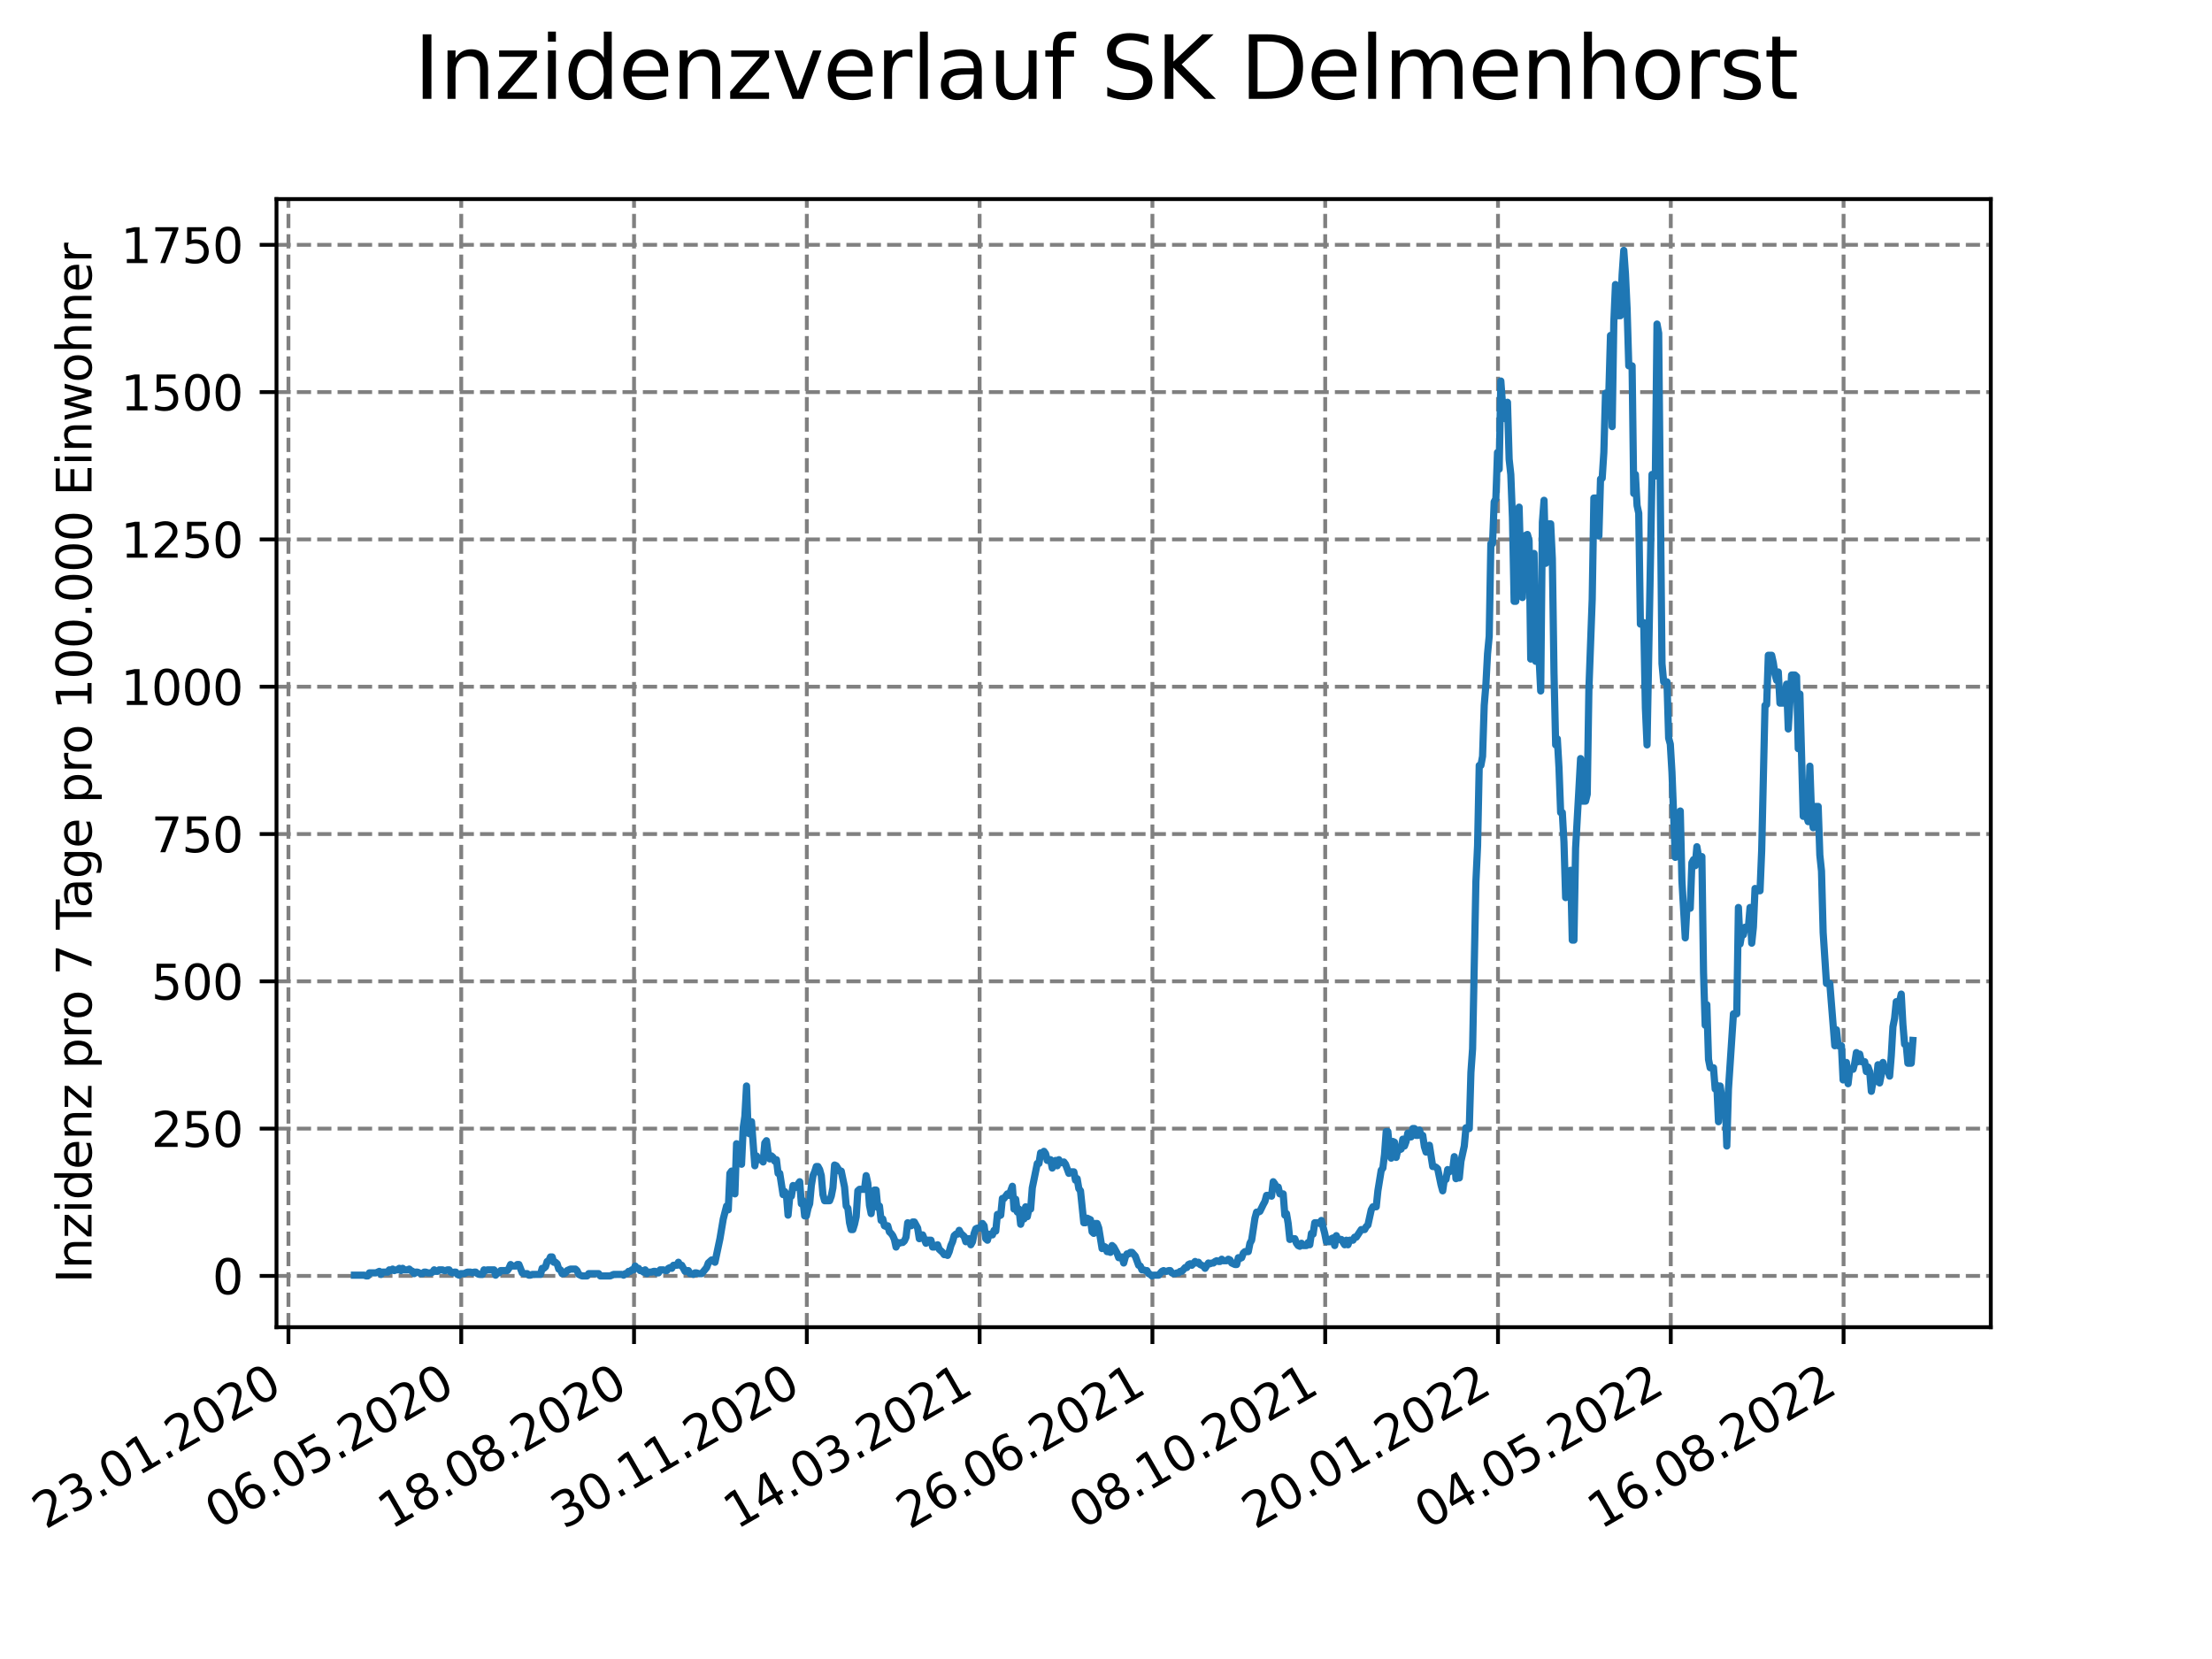 <?xml version="1.0" encoding="utf-8" standalone="no"?>
<!DOCTYPE svg PUBLIC "-//W3C//DTD SVG 1.1//EN"
  "http://www.w3.org/Graphics/SVG/1.1/DTD/svg11.dtd">
<svg xmlns:xlink="http://www.w3.org/1999/xlink" width="460.8pt" height="345.6pt" viewBox="0 0 460.8 345.6" xmlns="http://www.w3.org/2000/svg" version="1.1">
 <defs>
  <style type="text/css">*{stroke-linejoin: round; stroke-linecap: butt}</style>
 </defs>
 <g id="figure_1">
  <g id="patch_1">
   <path d="M 0 345.6 
L 460.8 345.6 
L 460.8 0 
L 0 0 
z
" style="fill: #ffffff"/>
  </g>
  <g id="axes_1">
   <g id="patch_2">
    <path d="M 57.6 276.48 
L 414.72 276.48 
L 414.72 41.472 
L 57.6 41.472 
z
" style="fill: #ffffff"/>
   </g>
   <g id="matplotlib.axis_1">
    <g id="xtick_1">
     <g id="line2d_1">
      <path d="M 60.089 276.48 
L 60.089 41.472 
" clip-path="url(#p518fbf84a5)" style="fill: none; stroke-dasharray: 2.96,1.28; stroke-dashoffset: 0; stroke: #808080; stroke-width: 0.8"/>
     </g>
     <g id="line2d_2">
      <defs>
       <path id="mf47ba9bad1" d="M 0 0 
L 0 3.5 
" style="stroke: #000000; stroke-width: 0.8"/>
      </defs>
      <g>
       <use xlink:href="#mf47ba9bad1" x="60.089" y="276.48" style="stroke: #000000; stroke-width: 0.8"/>
      </g>
     </g>
     <g id="text_1">
      <!-- 23.01.2020 -->
      <g transform="translate(9.464 318.689) rotate(-30) scale(0.1 -0.1)">
       <defs>
        <path id="DejaVuSans-32" d="M 1228 531 
L 3431 531 
L 3431 0 
L 469 0 
L 469 531 
Q 828 903 1448 1529 
Q 2069 2156 2228 2338 
Q 2531 2678 2651 2914 
Q 2772 3150 2772 3378 
Q 2772 3750 2511 3984 
Q 2250 4219 1831 4219 
Q 1534 4219 1204 4116 
Q 875 4013 500 3803 
L 500 4441 
Q 881 4594 1212 4672 
Q 1544 4750 1819 4750 
Q 2544 4750 2975 4387 
Q 3406 4025 3406 3419 
Q 3406 3131 3298 2873 
Q 3191 2616 2906 2266 
Q 2828 2175 2409 1742 
Q 1991 1309 1228 531 
z
" transform="scale(0.016)"/>
        <path id="DejaVuSans-33" d="M 2597 2516 
Q 3050 2419 3304 2112 
Q 3559 1806 3559 1356 
Q 3559 666 3084 287 
Q 2609 -91 1734 -91 
Q 1441 -91 1130 -33 
Q 819 25 488 141 
L 488 750 
Q 750 597 1062 519 
Q 1375 441 1716 441 
Q 2309 441 2620 675 
Q 2931 909 2931 1356 
Q 2931 1769 2642 2001 
Q 2353 2234 1838 2234 
L 1294 2234 
L 1294 2753 
L 1863 2753 
Q 2328 2753 2575 2939 
Q 2822 3125 2822 3475 
Q 2822 3834 2567 4026 
Q 2313 4219 1838 4219 
Q 1578 4219 1281 4162 
Q 984 4106 628 3988 
L 628 4550 
Q 988 4650 1302 4700 
Q 1616 4750 1894 4750 
Q 2613 4750 3031 4423 
Q 3450 4097 3450 3541 
Q 3450 3153 3228 2886 
Q 3006 2619 2597 2516 
z
" transform="scale(0.016)"/>
        <path id="DejaVuSans-2e" d="M 684 794 
L 1344 794 
L 1344 0 
L 684 0 
L 684 794 
z
" transform="scale(0.016)"/>
        <path id="DejaVuSans-30" d="M 2034 4250 
Q 1547 4250 1301 3770 
Q 1056 3291 1056 2328 
Q 1056 1369 1301 889 
Q 1547 409 2034 409 
Q 2525 409 2770 889 
Q 3016 1369 3016 2328 
Q 3016 3291 2770 3770 
Q 2525 4250 2034 4250 
z
M 2034 4750 
Q 2819 4750 3233 4129 
Q 3647 3509 3647 2328 
Q 3647 1150 3233 529 
Q 2819 -91 2034 -91 
Q 1250 -91 836 529 
Q 422 1150 422 2328 
Q 422 3509 836 4129 
Q 1250 4750 2034 4750 
z
" transform="scale(0.016)"/>
        <path id="DejaVuSans-31" d="M 794 531 
L 1825 531 
L 1825 4091 
L 703 3866 
L 703 4441 
L 1819 4666 
L 2450 4666 
L 2450 531 
L 3481 531 
L 3481 0 
L 794 0 
L 794 531 
z
" transform="scale(0.016)"/>
       </defs>
       <use xlink:href="#DejaVuSans-32"/>
       <use xlink:href="#DejaVuSans-33" x="63.623"/>
       <use xlink:href="#DejaVuSans-2e" x="127.246"/>
       <use xlink:href="#DejaVuSans-30" x="159.033"/>
       <use xlink:href="#DejaVuSans-31" x="222.656"/>
       <use xlink:href="#DejaVuSans-2e" x="286.279"/>
       <use xlink:href="#DejaVuSans-32" x="318.066"/>
       <use xlink:href="#DejaVuSans-30" x="381.689"/>
       <use xlink:href="#DejaVuSans-32" x="445.312"/>
       <use xlink:href="#DejaVuSans-30" x="508.936"/>
      </g>
     </g>
    </g>
    <g id="xtick_2">
     <g id="line2d_3">
      <path d="M 96.085 276.48 
L 96.085 41.472 
" clip-path="url(#p518fbf84a5)" style="fill: none; stroke-dasharray: 2.96,1.28; stroke-dashoffset: 0; stroke: #808080; stroke-width: 0.8"/>
     </g>
     <g id="line2d_4">
      <g>
       <use xlink:href="#mf47ba9bad1" x="96.085" y="276.48" style="stroke: #000000; stroke-width: 0.8"/>
      </g>
     </g>
     <g id="text_2">
      <!-- 06.05.2020 -->
      <g transform="translate(45.46 318.689) rotate(-30) scale(0.1 -0.1)">
       <defs>
        <path id="DejaVuSans-36" d="M 2113 2584 
Q 1688 2584 1439 2293 
Q 1191 2003 1191 1497 
Q 1191 994 1439 701 
Q 1688 409 2113 409 
Q 2538 409 2786 701 
Q 3034 994 3034 1497 
Q 3034 2003 2786 2293 
Q 2538 2584 2113 2584 
z
M 3366 4563 
L 3366 3988 
Q 3128 4100 2886 4159 
Q 2644 4219 2406 4219 
Q 1781 4219 1451 3797 
Q 1122 3375 1075 2522 
Q 1259 2794 1537 2939 
Q 1816 3084 2150 3084 
Q 2853 3084 3261 2657 
Q 3669 2231 3669 1497 
Q 3669 778 3244 343 
Q 2819 -91 2113 -91 
Q 1303 -91 875 529 
Q 447 1150 447 2328 
Q 447 3434 972 4092 
Q 1497 4750 2381 4750 
Q 2619 4750 2861 4703 
Q 3103 4656 3366 4563 
z
" transform="scale(0.016)"/>
        <path id="DejaVuSans-35" d="M 691 4666 
L 3169 4666 
L 3169 4134 
L 1269 4134 
L 1269 2991 
Q 1406 3038 1543 3061 
Q 1681 3084 1819 3084 
Q 2600 3084 3056 2656 
Q 3513 2228 3513 1497 
Q 3513 744 3044 326 
Q 2575 -91 1722 -91 
Q 1428 -91 1123 -41 
Q 819 9 494 109 
L 494 744 
Q 775 591 1075 516 
Q 1375 441 1709 441 
Q 2250 441 2565 725 
Q 2881 1009 2881 1497 
Q 2881 1984 2565 2268 
Q 2250 2553 1709 2553 
Q 1456 2553 1204 2497 
Q 953 2441 691 2322 
L 691 4666 
z
" transform="scale(0.016)"/>
       </defs>
       <use xlink:href="#DejaVuSans-30"/>
       <use xlink:href="#DejaVuSans-36" x="63.623"/>
       <use xlink:href="#DejaVuSans-2e" x="127.246"/>
       <use xlink:href="#DejaVuSans-30" x="159.033"/>
       <use xlink:href="#DejaVuSans-35" x="222.656"/>
       <use xlink:href="#DejaVuSans-2e" x="286.279"/>
       <use xlink:href="#DejaVuSans-32" x="318.066"/>
       <use xlink:href="#DejaVuSans-30" x="381.689"/>
       <use xlink:href="#DejaVuSans-32" x="445.312"/>
       <use xlink:href="#DejaVuSans-30" x="508.936"/>
      </g>
     </g>
    </g>
    <g id="xtick_3">
     <g id="line2d_5">
      <path d="M 132.081 276.48 
L 132.081 41.472 
" clip-path="url(#p518fbf84a5)" style="fill: none; stroke-dasharray: 2.96,1.28; stroke-dashoffset: 0; stroke: #808080; stroke-width: 0.8"/>
     </g>
     <g id="line2d_6">
      <g>
       <use xlink:href="#mf47ba9bad1" x="132.081" y="276.48" style="stroke: #000000; stroke-width: 0.8"/>
      </g>
     </g>
     <g id="text_3">
      <!-- 18.08.2020 -->
      <g transform="translate(81.456 318.689) rotate(-30) scale(0.1 -0.1)">
       <defs>
        <path id="DejaVuSans-38" d="M 2034 2216 
Q 1584 2216 1326 1975 
Q 1069 1734 1069 1313 
Q 1069 891 1326 650 
Q 1584 409 2034 409 
Q 2484 409 2743 651 
Q 3003 894 3003 1313 
Q 3003 1734 2745 1975 
Q 2488 2216 2034 2216 
z
M 1403 2484 
Q 997 2584 770 2862 
Q 544 3141 544 3541 
Q 544 4100 942 4425 
Q 1341 4750 2034 4750 
Q 2731 4750 3128 4425 
Q 3525 4100 3525 3541 
Q 3525 3141 3298 2862 
Q 3072 2584 2669 2484 
Q 3125 2378 3379 2068 
Q 3634 1759 3634 1313 
Q 3634 634 3220 271 
Q 2806 -91 2034 -91 
Q 1263 -91 848 271 
Q 434 634 434 1313 
Q 434 1759 690 2068 
Q 947 2378 1403 2484 
z
M 1172 3481 
Q 1172 3119 1398 2916 
Q 1625 2713 2034 2713 
Q 2441 2713 2670 2916 
Q 2900 3119 2900 3481 
Q 2900 3844 2670 4047 
Q 2441 4250 2034 4250 
Q 1625 4250 1398 4047 
Q 1172 3844 1172 3481 
z
" transform="scale(0.016)"/>
       </defs>
       <use xlink:href="#DejaVuSans-31"/>
       <use xlink:href="#DejaVuSans-38" x="63.623"/>
       <use xlink:href="#DejaVuSans-2e" x="127.246"/>
       <use xlink:href="#DejaVuSans-30" x="159.033"/>
       <use xlink:href="#DejaVuSans-38" x="222.656"/>
       <use xlink:href="#DejaVuSans-2e" x="286.279"/>
       <use xlink:href="#DejaVuSans-32" x="318.066"/>
       <use xlink:href="#DejaVuSans-30" x="381.689"/>
       <use xlink:href="#DejaVuSans-32" x="445.312"/>
       <use xlink:href="#DejaVuSans-30" x="508.936"/>
      </g>
     </g>
    </g>
    <g id="xtick_4">
     <g id="line2d_7">
      <path d="M 168.077 276.48 
L 168.077 41.472 
" clip-path="url(#p518fbf84a5)" style="fill: none; stroke-dasharray: 2.96,1.28; stroke-dashoffset: 0; stroke: #808080; stroke-width: 0.8"/>
     </g>
     <g id="line2d_8">
      <g>
       <use xlink:href="#mf47ba9bad1" x="168.077" y="276.48" style="stroke: #000000; stroke-width: 0.8"/>
      </g>
     </g>
     <g id="text_4">
      <!-- 30.11.2020 -->
      <g transform="translate(117.451 318.689) rotate(-30) scale(0.1 -0.1)">
       <use xlink:href="#DejaVuSans-33"/>
       <use xlink:href="#DejaVuSans-30" x="63.623"/>
       <use xlink:href="#DejaVuSans-2e" x="127.246"/>
       <use xlink:href="#DejaVuSans-31" x="159.033"/>
       <use xlink:href="#DejaVuSans-31" x="222.656"/>
       <use xlink:href="#DejaVuSans-2e" x="286.279"/>
       <use xlink:href="#DejaVuSans-32" x="318.066"/>
       <use xlink:href="#DejaVuSans-30" x="381.689"/>
       <use xlink:href="#DejaVuSans-32" x="445.312"/>
       <use xlink:href="#DejaVuSans-30" x="508.936"/>
      </g>
     </g>
    </g>
    <g id="xtick_5">
     <g id="line2d_9">
      <path d="M 204.072 276.48 
L 204.072 41.472 
" clip-path="url(#p518fbf84a5)" style="fill: none; stroke-dasharray: 2.96,1.28; stroke-dashoffset: 0; stroke: #808080; stroke-width: 0.8"/>
     </g>
     <g id="line2d_10">
      <g>
       <use xlink:href="#mf47ba9bad1" x="204.072" y="276.48" style="stroke: #000000; stroke-width: 0.8"/>
      </g>
     </g>
     <g id="text_5">
      <!-- 14.03.2021 -->
      <g transform="translate(153.447 318.689) rotate(-30) scale(0.1 -0.1)">
       <defs>
        <path id="DejaVuSans-34" d="M 2419 4116 
L 825 1625 
L 2419 1625 
L 2419 4116 
z
M 2253 4666 
L 3047 4666 
L 3047 1625 
L 3713 1625 
L 3713 1100 
L 3047 1100 
L 3047 0 
L 2419 0 
L 2419 1100 
L 313 1100 
L 313 1709 
L 2253 4666 
z
" transform="scale(0.016)"/>
       </defs>
       <use xlink:href="#DejaVuSans-31"/>
       <use xlink:href="#DejaVuSans-34" x="63.623"/>
       <use xlink:href="#DejaVuSans-2e" x="127.246"/>
       <use xlink:href="#DejaVuSans-30" x="159.033"/>
       <use xlink:href="#DejaVuSans-33" x="222.656"/>
       <use xlink:href="#DejaVuSans-2e" x="286.279"/>
       <use xlink:href="#DejaVuSans-32" x="318.066"/>
       <use xlink:href="#DejaVuSans-30" x="381.689"/>
       <use xlink:href="#DejaVuSans-32" x="445.312"/>
       <use xlink:href="#DejaVuSans-31" x="508.936"/>
      </g>
     </g>
    </g>
    <g id="xtick_6">
     <g id="line2d_11">
      <path d="M 240.068 276.48 
L 240.068 41.472 
" clip-path="url(#p518fbf84a5)" style="fill: none; stroke-dasharray: 2.96,1.28; stroke-dashoffset: 0; stroke: #808080; stroke-width: 0.8"/>
     </g>
     <g id="line2d_12">
      <g>
       <use xlink:href="#mf47ba9bad1" x="240.068" y="276.48" style="stroke: #000000; stroke-width: 0.8"/>
      </g>
     </g>
     <g id="text_6">
      <!-- 26.06.2021 -->
      <g transform="translate(189.443 318.689) rotate(-30) scale(0.1 -0.1)">
       <use xlink:href="#DejaVuSans-32"/>
       <use xlink:href="#DejaVuSans-36" x="63.623"/>
       <use xlink:href="#DejaVuSans-2e" x="127.246"/>
       <use xlink:href="#DejaVuSans-30" x="159.033"/>
       <use xlink:href="#DejaVuSans-36" x="222.656"/>
       <use xlink:href="#DejaVuSans-2e" x="286.279"/>
       <use xlink:href="#DejaVuSans-32" x="318.066"/>
       <use xlink:href="#DejaVuSans-30" x="381.689"/>
       <use xlink:href="#DejaVuSans-32" x="445.312"/>
       <use xlink:href="#DejaVuSans-31" x="508.936"/>
      </g>
     </g>
    </g>
    <g id="xtick_7">
     <g id="line2d_13">
      <path d="M 276.064 276.48 
L 276.064 41.472 
" clip-path="url(#p518fbf84a5)" style="fill: none; stroke-dasharray: 2.96,1.28; stroke-dashoffset: 0; stroke: #808080; stroke-width: 0.8"/>
     </g>
     <g id="line2d_14">
      <g>
       <use xlink:href="#mf47ba9bad1" x="276.064" y="276.48" style="stroke: #000000; stroke-width: 0.8"/>
      </g>
     </g>
     <g id="text_7">
      <!-- 08.10.2021 -->
      <g transform="translate(225.439 318.689) rotate(-30) scale(0.1 -0.1)">
       <use xlink:href="#DejaVuSans-30"/>
       <use xlink:href="#DejaVuSans-38" x="63.623"/>
       <use xlink:href="#DejaVuSans-2e" x="127.246"/>
       <use xlink:href="#DejaVuSans-31" x="159.033"/>
       <use xlink:href="#DejaVuSans-30" x="222.656"/>
       <use xlink:href="#DejaVuSans-2e" x="286.279"/>
       <use xlink:href="#DejaVuSans-32" x="318.066"/>
       <use xlink:href="#DejaVuSans-30" x="381.689"/>
       <use xlink:href="#DejaVuSans-32" x="445.312"/>
       <use xlink:href="#DejaVuSans-31" x="508.936"/>
      </g>
     </g>
    </g>
    <g id="xtick_8">
     <g id="line2d_15">
      <path d="M 312.06 276.48 
L 312.06 41.472 
" clip-path="url(#p518fbf84a5)" style="fill: none; stroke-dasharray: 2.96,1.28; stroke-dashoffset: 0; stroke: #808080; stroke-width: 0.8"/>
     </g>
     <g id="line2d_16">
      <g>
       <use xlink:href="#mf47ba9bad1" x="312.06" y="276.48" style="stroke: #000000; stroke-width: 0.8"/>
      </g>
     </g>
     <g id="text_8">
      <!-- 20.01.2022 -->
      <g transform="translate(261.435 318.689) rotate(-30) scale(0.1 -0.1)">
       <use xlink:href="#DejaVuSans-32"/>
       <use xlink:href="#DejaVuSans-30" x="63.623"/>
       <use xlink:href="#DejaVuSans-2e" x="127.246"/>
       <use xlink:href="#DejaVuSans-30" x="159.033"/>
       <use xlink:href="#DejaVuSans-31" x="222.656"/>
       <use xlink:href="#DejaVuSans-2e" x="286.279"/>
       <use xlink:href="#DejaVuSans-32" x="318.066"/>
       <use xlink:href="#DejaVuSans-30" x="381.689"/>
       <use xlink:href="#DejaVuSans-32" x="445.312"/>
       <use xlink:href="#DejaVuSans-32" x="508.936"/>
      </g>
     </g>
    </g>
    <g id="xtick_9">
     <g id="line2d_17">
      <path d="M 348.056 276.48 
L 348.056 41.472 
" clip-path="url(#p518fbf84a5)" style="fill: none; stroke-dasharray: 2.96,1.28; stroke-dashoffset: 0; stroke: #808080; stroke-width: 0.8"/>
     </g>
     <g id="line2d_18">
      <g>
       <use xlink:href="#mf47ba9bad1" x="348.056" y="276.48" style="stroke: #000000; stroke-width: 0.8"/>
      </g>
     </g>
     <g id="text_9">
      <!-- 04.05.2022 -->
      <g transform="translate(297.43 318.689) rotate(-30) scale(0.1 -0.1)">
       <use xlink:href="#DejaVuSans-30"/>
       <use xlink:href="#DejaVuSans-34" x="63.623"/>
       <use xlink:href="#DejaVuSans-2e" x="127.246"/>
       <use xlink:href="#DejaVuSans-30" x="159.033"/>
       <use xlink:href="#DejaVuSans-35" x="222.656"/>
       <use xlink:href="#DejaVuSans-2e" x="286.279"/>
       <use xlink:href="#DejaVuSans-32" x="318.066"/>
       <use xlink:href="#DejaVuSans-30" x="381.689"/>
       <use xlink:href="#DejaVuSans-32" x="445.312"/>
       <use xlink:href="#DejaVuSans-32" x="508.936"/>
      </g>
     </g>
    </g>
    <g id="xtick_10">
     <g id="line2d_19">
      <path d="M 384.051 276.48 
L 384.051 41.472 
" clip-path="url(#p518fbf84a5)" style="fill: none; stroke-dasharray: 2.96,1.28; stroke-dashoffset: 0; stroke: #808080; stroke-width: 0.8"/>
     </g>
     <g id="line2d_20">
      <g>
       <use xlink:href="#mf47ba9bad1" x="384.051" y="276.48" style="stroke: #000000; stroke-width: 0.8"/>
      </g>
     </g>
     <g id="text_10">
      <!-- 16.08.2022 -->
      <g transform="translate(333.426 318.689) rotate(-30) scale(0.1 -0.1)">
       <use xlink:href="#DejaVuSans-31"/>
       <use xlink:href="#DejaVuSans-36" x="63.623"/>
       <use xlink:href="#DejaVuSans-2e" x="127.246"/>
       <use xlink:href="#DejaVuSans-30" x="159.033"/>
       <use xlink:href="#DejaVuSans-38" x="222.656"/>
       <use xlink:href="#DejaVuSans-2e" x="286.279"/>
       <use xlink:href="#DejaVuSans-32" x="318.066"/>
       <use xlink:href="#DejaVuSans-30" x="381.689"/>
       <use xlink:href="#DejaVuSans-32" x="445.312"/>
       <use xlink:href="#DejaVuSans-32" x="508.936"/>
      </g>
     </g>
    </g>
   </g>
   <g id="matplotlib.axis_2">
    <g id="ytick_1">
     <g id="line2d_21">
      <path d="M 57.6 265.798 
L 414.72 265.798 
" clip-path="url(#p518fbf84a5)" style="fill: none; stroke-dasharray: 2.96,1.28; stroke-dashoffset: 0; stroke: #808080; stroke-width: 0.8"/>
     </g>
     <g id="line2d_22">
      <defs>
       <path id="m7ca80c0455" d="M 0 0 
L -3.5 0 
" style="stroke: #000000; stroke-width: 0.8"/>
      </defs>
      <g>
       <use xlink:href="#m7ca80c0455" x="57.6" y="265.798" style="stroke: #000000; stroke-width: 0.8"/>
      </g>
     </g>
     <g id="text_11">
      <!-- 0 -->
      <g transform="translate(44.237 269.597) scale(0.1 -0.1)">
       <use xlink:href="#DejaVuSans-30"/>
      </g>
     </g>
    </g>
    <g id="ytick_2">
     <g id="line2d_23">
      <path d="M 57.6 235.113 
L 414.72 235.113 
" clip-path="url(#p518fbf84a5)" style="fill: none; stroke-dasharray: 2.96,1.28; stroke-dashoffset: 0; stroke: #808080; stroke-width: 0.8"/>
     </g>
     <g id="line2d_24">
      <g>
       <use xlink:href="#m7ca80c0455" x="57.6" y="235.113" style="stroke: #000000; stroke-width: 0.8"/>
      </g>
     </g>
     <g id="text_12">
      <!-- 250 -->
      <g transform="translate(31.512 238.912) scale(0.1 -0.1)">
       <use xlink:href="#DejaVuSans-32"/>
       <use xlink:href="#DejaVuSans-35" x="63.623"/>
       <use xlink:href="#DejaVuSans-30" x="127.246"/>
      </g>
     </g>
    </g>
    <g id="ytick_3">
     <g id="line2d_25">
      <path d="M 57.6 204.427 
L 414.72 204.427 
" clip-path="url(#p518fbf84a5)" style="fill: none; stroke-dasharray: 2.96,1.28; stroke-dashoffset: 0; stroke: #808080; stroke-width: 0.8"/>
     </g>
     <g id="line2d_26">
      <g>
       <use xlink:href="#m7ca80c0455" x="57.6" y="204.427" style="stroke: #000000; stroke-width: 0.8"/>
      </g>
     </g>
     <g id="text_13">
      <!-- 500 -->
      <g transform="translate(31.512 208.227) scale(0.1 -0.1)">
       <use xlink:href="#DejaVuSans-35"/>
       <use xlink:href="#DejaVuSans-30" x="63.623"/>
       <use xlink:href="#DejaVuSans-30" x="127.246"/>
      </g>
     </g>
    </g>
    <g id="ytick_4">
     <g id="line2d_27">
      <path d="M 57.6 173.742 
L 414.72 173.742 
" clip-path="url(#p518fbf84a5)" style="fill: none; stroke-dasharray: 2.96,1.28; stroke-dashoffset: 0; stroke: #808080; stroke-width: 0.8"/>
     </g>
     <g id="line2d_28">
      <g>
       <use xlink:href="#m7ca80c0455" x="57.6" y="173.742" style="stroke: #000000; stroke-width: 0.8"/>
      </g>
     </g>
     <g id="text_14">
      <!-- 750 -->
      <g transform="translate(31.512 177.542) scale(0.1 -0.1)">
       <defs>
        <path id="DejaVuSans-37" d="M 525 4666 
L 3525 4666 
L 3525 4397 
L 1831 0 
L 1172 0 
L 2766 4134 
L 525 4134 
L 525 4666 
z
" transform="scale(0.016)"/>
       </defs>
       <use xlink:href="#DejaVuSans-37"/>
       <use xlink:href="#DejaVuSans-35" x="63.623"/>
       <use xlink:href="#DejaVuSans-30" x="127.246"/>
      </g>
     </g>
    </g>
    <g id="ytick_5">
     <g id="line2d_29">
      <path d="M 57.6 143.057 
L 414.72 143.057 
" clip-path="url(#p518fbf84a5)" style="fill: none; stroke-dasharray: 2.96,1.28; stroke-dashoffset: 0; stroke: #808080; stroke-width: 0.8"/>
     </g>
     <g id="line2d_30">
      <g>
       <use xlink:href="#m7ca80c0455" x="57.6" y="143.057" style="stroke: #000000; stroke-width: 0.8"/>
      </g>
     </g>
     <g id="text_15">
      <!-- 1000 -->
      <g transform="translate(25.15 146.856) scale(0.1 -0.1)">
       <use xlink:href="#DejaVuSans-31"/>
       <use xlink:href="#DejaVuSans-30" x="63.623"/>
       <use xlink:href="#DejaVuSans-30" x="127.246"/>
       <use xlink:href="#DejaVuSans-30" x="190.869"/>
      </g>
     </g>
    </g>
    <g id="ytick_6">
     <g id="line2d_31">
      <path d="M 57.6 112.372 
L 414.72 112.372 
" clip-path="url(#p518fbf84a5)" style="fill: none; stroke-dasharray: 2.96,1.28; stroke-dashoffset: 0; stroke: #808080; stroke-width: 0.8"/>
     </g>
     <g id="line2d_32">
      <g>
       <use xlink:href="#m7ca80c0455" x="57.6" y="112.372" style="stroke: #000000; stroke-width: 0.8"/>
      </g>
     </g>
     <g id="text_16">
      <!-- 1250 -->
      <g transform="translate(25.15 116.171) scale(0.1 -0.1)">
       <use xlink:href="#DejaVuSans-31"/>
       <use xlink:href="#DejaVuSans-32" x="63.623"/>
       <use xlink:href="#DejaVuSans-35" x="127.246"/>
       <use xlink:href="#DejaVuSans-30" x="190.869"/>
      </g>
     </g>
    </g>
    <g id="ytick_7">
     <g id="line2d_33">
      <path d="M 57.6 81.687 
L 414.72 81.687 
" clip-path="url(#p518fbf84a5)" style="fill: none; stroke-dasharray: 2.96,1.28; stroke-dashoffset: 0; stroke: #808080; stroke-width: 0.8"/>
     </g>
     <g id="line2d_34">
      <g>
       <use xlink:href="#m7ca80c0455" x="57.6" y="81.687" style="stroke: #000000; stroke-width: 0.8"/>
      </g>
     </g>
     <g id="text_17">
      <!-- 1500 -->
      <g transform="translate(25.15 85.486) scale(0.1 -0.1)">
       <use xlink:href="#DejaVuSans-31"/>
       <use xlink:href="#DejaVuSans-35" x="63.623"/>
       <use xlink:href="#DejaVuSans-30" x="127.246"/>
       <use xlink:href="#DejaVuSans-30" x="190.869"/>
      </g>
     </g>
    </g>
    <g id="ytick_8">
     <g id="line2d_35">
      <path d="M 57.6 51.002 
L 414.72 51.002 
" clip-path="url(#p518fbf84a5)" style="fill: none; stroke-dasharray: 2.96,1.28; stroke-dashoffset: 0; stroke: #808080; stroke-width: 0.8"/>
     </g>
     <g id="line2d_36">
      <g>
       <use xlink:href="#m7ca80c0455" x="57.6" y="51.002" style="stroke: #000000; stroke-width: 0.8"/>
      </g>
     </g>
     <g id="text_18">
      <!-- 1750 -->
      <g transform="translate(25.15 54.801) scale(0.1 -0.1)">
       <use xlink:href="#DejaVuSans-31"/>
       <use xlink:href="#DejaVuSans-37" x="63.623"/>
       <use xlink:href="#DejaVuSans-35" x="127.246"/>
       <use xlink:href="#DejaVuSans-30" x="190.869"/>
      </g>
     </g>
    </g>
    <g id="text_19">
     <!-- Inzidenz pro 7 Tage pro 100.000 Einwohner -->
     <g transform="translate(19.07 267.301) rotate(-90) scale(0.1 -0.1)">
      <defs>
       <path id="DejaVuSans-49" d="M 628 4666 
L 1259 4666 
L 1259 0 
L 628 0 
L 628 4666 
z
" transform="scale(0.016)"/>
       <path id="DejaVuSans-6e" d="M 3513 2113 
L 3513 0 
L 2938 0 
L 2938 2094 
Q 2938 2591 2744 2837 
Q 2550 3084 2163 3084 
Q 1697 3084 1428 2787 
Q 1159 2491 1159 1978 
L 1159 0 
L 581 0 
L 581 3500 
L 1159 3500 
L 1159 2956 
Q 1366 3272 1645 3428 
Q 1925 3584 2291 3584 
Q 2894 3584 3203 3211 
Q 3513 2838 3513 2113 
z
" transform="scale(0.016)"/>
       <path id="DejaVuSans-7a" d="M 353 3500 
L 3084 3500 
L 3084 2975 
L 922 459 
L 3084 459 
L 3084 0 
L 275 0 
L 275 525 
L 2438 3041 
L 353 3041 
L 353 3500 
z
" transform="scale(0.016)"/>
       <path id="DejaVuSans-69" d="M 603 3500 
L 1178 3500 
L 1178 0 
L 603 0 
L 603 3500 
z
M 603 4863 
L 1178 4863 
L 1178 4134 
L 603 4134 
L 603 4863 
z
" transform="scale(0.016)"/>
       <path id="DejaVuSans-64" d="M 2906 2969 
L 2906 4863 
L 3481 4863 
L 3481 0 
L 2906 0 
L 2906 525 
Q 2725 213 2448 61 
Q 2172 -91 1784 -91 
Q 1150 -91 751 415 
Q 353 922 353 1747 
Q 353 2572 751 3078 
Q 1150 3584 1784 3584 
Q 2172 3584 2448 3432 
Q 2725 3281 2906 2969 
z
M 947 1747 
Q 947 1113 1208 752 
Q 1469 391 1925 391 
Q 2381 391 2643 752 
Q 2906 1113 2906 1747 
Q 2906 2381 2643 2742 
Q 2381 3103 1925 3103 
Q 1469 3103 1208 2742 
Q 947 2381 947 1747 
z
" transform="scale(0.016)"/>
       <path id="DejaVuSans-65" d="M 3597 1894 
L 3597 1613 
L 953 1613 
Q 991 1019 1311 708 
Q 1631 397 2203 397 
Q 2534 397 2845 478 
Q 3156 559 3463 722 
L 3463 178 
Q 3153 47 2828 -22 
Q 2503 -91 2169 -91 
Q 1331 -91 842 396 
Q 353 884 353 1716 
Q 353 2575 817 3079 
Q 1281 3584 2069 3584 
Q 2775 3584 3186 3129 
Q 3597 2675 3597 1894 
z
M 3022 2063 
Q 3016 2534 2758 2815 
Q 2500 3097 2075 3097 
Q 1594 3097 1305 2825 
Q 1016 2553 972 2059 
L 3022 2063 
z
" transform="scale(0.016)"/>
       <path id="DejaVuSans-20" transform="scale(0.016)"/>
       <path id="DejaVuSans-70" d="M 1159 525 
L 1159 -1331 
L 581 -1331 
L 581 3500 
L 1159 3500 
L 1159 2969 
Q 1341 3281 1617 3432 
Q 1894 3584 2278 3584 
Q 2916 3584 3314 3078 
Q 3713 2572 3713 1747 
Q 3713 922 3314 415 
Q 2916 -91 2278 -91 
Q 1894 -91 1617 61 
Q 1341 213 1159 525 
z
M 3116 1747 
Q 3116 2381 2855 2742 
Q 2594 3103 2138 3103 
Q 1681 3103 1420 2742 
Q 1159 2381 1159 1747 
Q 1159 1113 1420 752 
Q 1681 391 2138 391 
Q 2594 391 2855 752 
Q 3116 1113 3116 1747 
z
" transform="scale(0.016)"/>
       <path id="DejaVuSans-72" d="M 2631 2963 
Q 2534 3019 2420 3045 
Q 2306 3072 2169 3072 
Q 1681 3072 1420 2755 
Q 1159 2438 1159 1844 
L 1159 0 
L 581 0 
L 581 3500 
L 1159 3500 
L 1159 2956 
Q 1341 3275 1631 3429 
Q 1922 3584 2338 3584 
Q 2397 3584 2469 3576 
Q 2541 3569 2628 3553 
L 2631 2963 
z
" transform="scale(0.016)"/>
       <path id="DejaVuSans-6f" d="M 1959 3097 
Q 1497 3097 1228 2736 
Q 959 2375 959 1747 
Q 959 1119 1226 758 
Q 1494 397 1959 397 
Q 2419 397 2687 759 
Q 2956 1122 2956 1747 
Q 2956 2369 2687 2733 
Q 2419 3097 1959 3097 
z
M 1959 3584 
Q 2709 3584 3137 3096 
Q 3566 2609 3566 1747 
Q 3566 888 3137 398 
Q 2709 -91 1959 -91 
Q 1206 -91 779 398 
Q 353 888 353 1747 
Q 353 2609 779 3096 
Q 1206 3584 1959 3584 
z
" transform="scale(0.016)"/>
       <path id="DejaVuSans-54" d="M -19 4666 
L 3928 4666 
L 3928 4134 
L 2272 4134 
L 2272 0 
L 1638 0 
L 1638 4134 
L -19 4134 
L -19 4666 
z
" transform="scale(0.016)"/>
       <path id="DejaVuSans-61" d="M 2194 1759 
Q 1497 1759 1228 1600 
Q 959 1441 959 1056 
Q 959 750 1161 570 
Q 1363 391 1709 391 
Q 2188 391 2477 730 
Q 2766 1069 2766 1631 
L 2766 1759 
L 2194 1759 
z
M 3341 1997 
L 3341 0 
L 2766 0 
L 2766 531 
Q 2569 213 2275 61 
Q 1981 -91 1556 -91 
Q 1019 -91 701 211 
Q 384 513 384 1019 
Q 384 1609 779 1909 
Q 1175 2209 1959 2209 
L 2766 2209 
L 2766 2266 
Q 2766 2663 2505 2880 
Q 2244 3097 1772 3097 
Q 1472 3097 1187 3025 
Q 903 2953 641 2809 
L 641 3341 
Q 956 3463 1253 3523 
Q 1550 3584 1831 3584 
Q 2591 3584 2966 3190 
Q 3341 2797 3341 1997 
z
" transform="scale(0.016)"/>
       <path id="DejaVuSans-67" d="M 2906 1791 
Q 2906 2416 2648 2759 
Q 2391 3103 1925 3103 
Q 1463 3103 1205 2759 
Q 947 2416 947 1791 
Q 947 1169 1205 825 
Q 1463 481 1925 481 
Q 2391 481 2648 825 
Q 2906 1169 2906 1791 
z
M 3481 434 
Q 3481 -459 3084 -895 
Q 2688 -1331 1869 -1331 
Q 1566 -1331 1297 -1286 
Q 1028 -1241 775 -1147 
L 775 -588 
Q 1028 -725 1275 -790 
Q 1522 -856 1778 -856 
Q 2344 -856 2625 -561 
Q 2906 -266 2906 331 
L 2906 616 
Q 2728 306 2450 153 
Q 2172 0 1784 0 
Q 1141 0 747 490 
Q 353 981 353 1791 
Q 353 2603 747 3093 
Q 1141 3584 1784 3584 
Q 2172 3584 2450 3431 
Q 2728 3278 2906 2969 
L 2906 3500 
L 3481 3500 
L 3481 434 
z
" transform="scale(0.016)"/>
       <path id="DejaVuSans-45" d="M 628 4666 
L 3578 4666 
L 3578 4134 
L 1259 4134 
L 1259 2753 
L 3481 2753 
L 3481 2222 
L 1259 2222 
L 1259 531 
L 3634 531 
L 3634 0 
L 628 0 
L 628 4666 
z
" transform="scale(0.016)"/>
       <path id="DejaVuSans-77" d="M 269 3500 
L 844 3500 
L 1563 769 
L 2278 3500 
L 2956 3500 
L 3675 769 
L 4391 3500 
L 4966 3500 
L 4050 0 
L 3372 0 
L 2619 2869 
L 1863 0 
L 1184 0 
L 269 3500 
z
" transform="scale(0.016)"/>
       <path id="DejaVuSans-68" d="M 3513 2113 
L 3513 0 
L 2938 0 
L 2938 2094 
Q 2938 2591 2744 2837 
Q 2550 3084 2163 3084 
Q 1697 3084 1428 2787 
Q 1159 2491 1159 1978 
L 1159 0 
L 581 0 
L 581 4863 
L 1159 4863 
L 1159 2956 
Q 1366 3272 1645 3428 
Q 1925 3584 2291 3584 
Q 2894 3584 3203 3211 
Q 3513 2838 3513 2113 
z
" transform="scale(0.016)"/>
      </defs>
      <use xlink:href="#DejaVuSans-49"/>
      <use xlink:href="#DejaVuSans-6e" x="29.492"/>
      <use xlink:href="#DejaVuSans-7a" x="92.871"/>
      <use xlink:href="#DejaVuSans-69" x="145.361"/>
      <use xlink:href="#DejaVuSans-64" x="173.145"/>
      <use xlink:href="#DejaVuSans-65" x="236.621"/>
      <use xlink:href="#DejaVuSans-6e" x="298.145"/>
      <use xlink:href="#DejaVuSans-7a" x="361.523"/>
      <use xlink:href="#DejaVuSans-20" x="414.014"/>
      <use xlink:href="#DejaVuSans-70" x="445.801"/>
      <use xlink:href="#DejaVuSans-72" x="509.277"/>
      <use xlink:href="#DejaVuSans-6f" x="548.141"/>
      <use xlink:href="#DejaVuSans-20" x="609.322"/>
      <use xlink:href="#DejaVuSans-37" x="641.109"/>
      <use xlink:href="#DejaVuSans-20" x="704.732"/>
      <use xlink:href="#DejaVuSans-54" x="736.52"/>
      <use xlink:href="#DejaVuSans-61" x="781.104"/>
      <use xlink:href="#DejaVuSans-67" x="842.383"/>
      <use xlink:href="#DejaVuSans-65" x="905.859"/>
      <use xlink:href="#DejaVuSans-20" x="967.383"/>
      <use xlink:href="#DejaVuSans-70" x="999.17"/>
      <use xlink:href="#DejaVuSans-72" x="1062.646"/>
      <use xlink:href="#DejaVuSans-6f" x="1101.51"/>
      <use xlink:href="#DejaVuSans-20" x="1162.691"/>
      <use xlink:href="#DejaVuSans-31" x="1194.479"/>
      <use xlink:href="#DejaVuSans-30" x="1258.102"/>
      <use xlink:href="#DejaVuSans-30" x="1321.725"/>
      <use xlink:href="#DejaVuSans-2e" x="1385.348"/>
      <use xlink:href="#DejaVuSans-30" x="1417.135"/>
      <use xlink:href="#DejaVuSans-30" x="1480.758"/>
      <use xlink:href="#DejaVuSans-30" x="1544.381"/>
      <use xlink:href="#DejaVuSans-20" x="1608.004"/>
      <use xlink:href="#DejaVuSans-45" x="1639.791"/>
      <use xlink:href="#DejaVuSans-69" x="1702.975"/>
      <use xlink:href="#DejaVuSans-6e" x="1730.758"/>
      <use xlink:href="#DejaVuSans-77" x="1794.137"/>
      <use xlink:href="#DejaVuSans-6f" x="1875.924"/>
      <use xlink:href="#DejaVuSans-68" x="1937.105"/>
      <use xlink:href="#DejaVuSans-6e" x="2000.484"/>
      <use xlink:href="#DejaVuSans-65" x="2063.863"/>
      <use xlink:href="#DejaVuSans-72" x="2125.387"/>
     </g>
    </g>
   </g>
   <g id="line2d_37">
    <path d="M 73.833 265.64 
L 75.909 265.64 
L 76.256 265.798 
L 76.602 265.798 
L 76.948 265.165 
L 78.332 265.165 
L 79.024 264.848 
L 79.371 265.481 
L 79.717 265.007 
L 80.755 265.007 
L 81.101 264.532 
L 81.447 264.69 
L 81.793 264.374 
L 82.139 264.69 
L 82.486 264.532 
L 82.832 264.532 
L 83.178 264.215 
L 83.524 264.69 
L 83.87 264.215 
L 84.216 264.532 
L 84.908 264.532 
L 85.254 264.374 
L 85.601 264.69 
L 85.947 264.848 
L 86.293 265.323 
L 86.639 265.007 
L 86.985 265.007 
L 87.677 265.323 
L 88.023 265.323 
L 88.369 265.007 
L 88.716 265.007 
L 89.062 265.165 
L 89.754 265.165 
L 90.1 265.007 
L 90.446 264.532 
L 90.792 264.848 
L 91.138 264.848 
L 91.485 264.532 
L 92.177 264.532 
L 92.523 264.69 
L 92.869 264.69 
L 93.215 264.532 
L 93.561 264.532 
L 93.907 265.007 
L 94.253 265.165 
L 94.6 265.007 
L 94.946 265.007 
L 95.292 265.481 
L 95.638 265.64 
L 95.984 265.323 
L 96.676 265.323 
L 97.368 265.007 
L 98.061 265.007 
L 98.407 265.165 
L 98.753 265.007 
L 99.099 265.007 
L 99.445 265.323 
L 99.791 265.481 
L 100.483 265.481 
L 100.83 264.532 
L 101.176 264.69 
L 101.522 264.532 
L 102.906 264.532 
L 103.252 265.64 
L 103.598 265.165 
L 103.945 265.165 
L 104.291 264.69 
L 105.675 264.69 
L 106.021 264.215 
L 106.367 263.424 
L 106.714 263.741 
L 107.406 263.741 
L 107.752 263.424 
L 108.098 263.424 
L 108.79 265.165 
L 109.136 265.323 
L 109.829 265.323 
L 110.175 265.64 
L 110.521 265.64 
L 110.867 265.481 
L 112.597 265.481 
L 112.944 264.215 
L 113.29 264.215 
L 113.636 263.899 
L 113.982 262.791 
L 114.328 262.633 
L 114.674 261.841 
L 115.02 261.841 
L 115.366 262.949 
L 115.712 262.949 
L 116.059 263.266 
L 116.405 264.374 
L 116.751 264.532 
L 117.097 265.323 
L 117.443 265.323 
L 117.789 265.165 
L 118.135 264.69 
L 118.827 264.374 
L 119.866 264.374 
L 120.212 264.69 
L 120.558 265.481 
L 121.25 265.798 
L 122.289 265.798 
L 122.635 265.323 
L 124.711 265.323 
L 125.058 265.798 
L 127.134 265.798 
L 127.826 265.481 
L 129.557 265.481 
L 129.903 265.64 
L 130.249 265.323 
L 130.595 265.323 
L 130.941 264.848 
L 131.288 264.848 
L 131.634 264.532 
L 131.98 264.532 
L 132.326 263.741 
L 132.672 264.215 
L 133.018 264.215 
L 133.364 264.69 
L 133.71 264.69 
L 134.056 265.007 
L 134.403 264.532 
L 134.749 265.323 
L 135.095 265.007 
L 135.787 265.007 
L 136.133 264.848 
L 136.479 264.848 
L 136.825 265.165 
L 137.172 265.165 
L 137.518 264.532 
L 138.21 264.532 
L 138.556 264.69 
L 138.902 264.69 
L 139.248 264.215 
L 139.594 264.057 
L 139.94 264.215 
L 140.287 263.582 
L 140.979 263.582 
L 141.325 262.949 
L 141.671 263.582 
L 142.017 263.582 
L 142.709 264.848 
L 143.055 264.69 
L 143.402 264.69 
L 143.748 265.323 
L 144.094 265.323 
L 144.44 265.481 
L 144.786 265.165 
L 145.132 265.165 
L 145.478 265.323 
L 146.17 265.323 
L 147.209 264.057 
L 147.555 263.107 
L 148.247 262.474 
L 148.593 262.474 
L 148.939 262.949 
L 149.978 258.043 
L 150.67 253.929 
L 151.362 251.238 
L 151.708 252.03 
L 152.054 244.433 
L 152.401 243.959 
L 153.093 248.706 
L 153.439 238.262 
L 154.131 239.686 
L 154.477 242.534 
L 154.823 234.938 
L 155.169 232.564 
L 155.516 226.234 
L 155.862 236.046 
L 156.208 236.204 
L 156.554 233.672 
L 157.246 242.851 
L 157.592 240.794 
L 157.938 241.427 
L 158.284 241.585 
L 158.631 241.427 
L 158.977 242.06 
L 159.323 238.103 
L 159.669 237.629 
L 160.015 240.161 
L 160.361 241.427 
L 160.707 240.794 
L 161.053 241.11 
L 161.399 241.901 
L 161.746 241.585 
L 162.092 244.433 
L 162.438 244.433 
L 163.13 248.865 
L 163.476 248.232 
L 163.822 248.865 
L 164.168 253.137 
L 164.514 249.339 
L 164.861 249.181 
L 165.207 246.966 
L 165.553 247.44 
L 165.899 247.124 
L 166.591 246.174 
L 166.937 250.764 
L 167.283 250.131 
L 167.63 253.296 
L 167.976 253.296 
L 168.322 251.713 
L 168.668 250.764 
L 169.014 246.966 
L 169.36 244.908 
L 169.706 244.117 
L 170.052 243.009 
L 170.398 243.009 
L 170.745 243.642 
L 171.091 244.908 
L 171.437 248.865 
L 171.783 250.131 
L 172.821 250.131 
L 173.167 249.181 
L 173.513 247.44 
L 173.86 242.693 
L 174.206 242.851 
L 174.898 243.959 
L 175.244 243.959 
L 175.936 247.282 
L 176.282 251.238 
L 176.628 251.713 
L 176.975 254.72 
L 177.321 256.144 
L 177.667 256.144 
L 178.013 255.037 
L 178.359 253.454 
L 178.705 248.073 
L 179.051 247.757 
L 180.09 247.757 
L 180.436 244.908 
L 180.782 246.491 
L 181.128 251.08 
L 181.474 252.821 
L 181.82 249.339 
L 182.166 247.915 
L 182.512 247.915 
L 182.859 251.555 
L 183.205 251.238 
L 183.551 254.245 
L 183.897 253.929 
L 184.243 255.353 
L 184.589 255.511 
L 184.935 255.353 
L 185.281 256.619 
L 185.627 256.936 
L 185.974 257.41 
L 186.32 258.202 
L 186.666 259.784 
L 187.012 258.835 
L 187.358 258.993 
L 187.704 258.835 
L 188.05 258.835 
L 188.396 258.518 
L 188.742 257.727 
L 189.089 254.72 
L 189.435 255.353 
L 189.781 255.353 
L 190.127 254.562 
L 190.473 254.562 
L 191.165 255.828 
L 191.511 258.043 
L 191.857 257.252 
L 192.204 257.252 
L 192.896 258.993 
L 193.242 258.36 
L 193.934 258.36 
L 194.28 259.784 
L 194.626 259.784 
L 194.972 259.468 
L 195.319 259.309 
L 195.665 260.259 
L 196.357 260.892 
L 196.703 261.367 
L 197.049 261.367 
L 197.395 261.525 
L 197.741 260.734 
L 198.088 259.468 
L 198.434 258.676 
L 198.78 257.41 
L 199.126 257.094 
L 199.472 257.094 
L 199.818 256.303 
L 200.164 256.936 
L 200.856 257.569 
L 201.203 258.676 
L 201.549 258.043 
L 201.895 258.043 
L 202.241 259.309 
L 202.587 258.676 
L 202.933 256.936 
L 203.279 255.986 
L 203.625 255.828 
L 204.318 255.828 
L 204.664 254.878 
L 205.01 255.353 
L 205.356 258.043 
L 205.702 258.36 
L 206.048 257.094 
L 206.394 257.252 
L 206.74 257.252 
L 207.086 256.303 
L 207.433 256.461 
L 207.779 252.979 
L 208.125 253.296 
L 208.471 253.137 
L 208.817 249.656 
L 209.163 249.656 
L 209.855 248.706 
L 210.201 249.023 
L 210.894 247.124 
L 211.24 251.871 
L 211.586 249.814 
L 211.932 252.504 
L 212.278 251.871 
L 212.624 255.037 
L 212.97 253.454 
L 213.317 253.929 
L 213.663 251.397 
L 214.009 253.454 
L 214.355 251.713 
L 214.701 251.871 
L 215.047 247.44 
L 216.085 242.376 
L 216.432 242.376 
L 216.778 240.161 
L 217.124 240.635 
L 217.47 239.844 
L 217.816 240.319 
L 218.162 241.743 
L 218.508 241.585 
L 218.854 241.585 
L 219.2 243.326 
L 219.547 242.06 
L 219.893 241.743 
L 220.239 242.851 
L 220.585 241.585 
L 220.931 242.218 
L 221.277 242.218 
L 221.623 242.06 
L 221.969 242.534 
L 222.662 244.433 
L 223.008 244.117 
L 223.7 244.117 
L 224.046 245.858 
L 224.392 245.541 
L 224.738 247.599 
L 225.084 248.073 
L 225.777 254.72 
L 226.123 254.72 
L 226.469 253.77 
L 227.161 254.087 
L 227.507 256.619 
L 227.853 256.936 
L 228.199 254.878 
L 228.546 254.878 
L 228.892 255.828 
L 229.584 260.101 
L 229.93 259.626 
L 230.276 259.784 
L 230.622 260.734 
L 230.968 260.734 
L 231.314 260.892 
L 231.661 259.468 
L 232.007 259.784 
L 232.699 261.05 
L 233.045 262 
L 233.391 262 
L 233.737 261.841 
L 234.083 263.107 
L 234.429 261.841 
L 234.776 261.208 
L 235.122 261.208 
L 235.468 260.892 
L 235.814 260.892 
L 236.506 261.683 
L 237.198 263.582 
L 237.544 263.741 
L 237.891 264.532 
L 238.237 264.532 
L 238.583 264.69 
L 238.929 264.69 
L 239.275 265.323 
L 239.621 265.481 
L 239.967 265.798 
L 240.313 265.64 
L 241.352 265.64 
L 242.044 264.848 
L 242.39 264.69 
L 242.736 264.848 
L 243.082 264.848 
L 243.428 264.69 
L 243.774 264.69 
L 244.121 265.165 
L 244.467 265.323 
L 244.813 265.323 
L 245.159 265.165 
L 245.505 265.165 
L 245.851 264.848 
L 246.197 264.848 
L 246.89 264.057 
L 247.236 264.057 
L 247.582 263.424 
L 247.928 263.266 
L 248.274 263.582 
L 248.966 262.791 
L 249.312 263.107 
L 249.658 262.949 
L 250.005 263.424 
L 250.697 263.741 
L 251.043 264.215 
L 251.735 263.107 
L 252.081 263.266 
L 252.427 263.107 
L 252.773 263.107 
L 253.12 262.791 
L 253.466 262.633 
L 253.812 262.791 
L 254.158 262.791 
L 254.504 262.316 
L 254.85 262.633 
L 255.542 262.633 
L 255.888 262.316 
L 256.235 262.474 
L 256.581 263.107 
L 257.273 263.424 
L 257.619 263.424 
L 257.965 262 
L 258.311 262.158 
L 258.657 262 
L 259.003 261.05 
L 259.35 260.734 
L 260.042 260.734 
L 260.388 258.993 
L 260.734 258.36 
L 261.426 253.77 
L 261.772 252.504 
L 262.119 252.504 
L 262.465 252.346 
L 263.157 250.922 
L 263.503 250.289 
L 263.849 249.023 
L 264.541 249.023 
L 264.887 249.181 
L 265.234 246.174 
L 265.58 246.649 
L 265.926 247.599 
L 266.272 247.282 
L 266.618 248.706 
L 267.31 248.706 
L 267.656 253.137 
L 268.002 252.821 
L 268.349 254.878 
L 268.695 258.202 
L 269.041 258.043 
L 269.733 258.043 
L 270.079 258.993 
L 270.425 259.468 
L 270.771 259.626 
L 271.117 258.993 
L 271.464 259.468 
L 272.156 259.468 
L 272.502 258.835 
L 272.848 259.309 
L 273.194 256.936 
L 273.54 257.094 
L 273.886 254.72 
L 274.579 254.72 
L 274.925 254.878 
L 275.271 254.245 
L 275.963 256.936 
L 276.309 258.676 
L 277.001 258.676 
L 277.348 258.043 
L 277.694 257.885 
L 278.04 259.468 
L 278.386 257.41 
L 278.732 258.202 
L 279.424 258.202 
L 280.116 259.309 
L 280.463 258.36 
L 280.809 259.309 
L 281.155 258.36 
L 281.847 258.36 
L 282.193 257.727 
L 282.539 257.727 
L 283.578 256.144 
L 284.27 256.144 
L 284.616 255.511 
L 284.962 255.195 
L 285.654 252.03 
L 286 251.397 
L 286.693 251.397 
L 287.039 248.073 
L 287.731 243.8 
L 288.077 243.326 
L 288.423 240.477 
L 288.769 235.729 
L 289.115 235.729 
L 289.461 239.369 
L 289.808 241.268 
L 290.154 237.787 
L 290.5 237.945 
L 290.846 241.11 
L 291.192 239.528 
L 291.538 239.528 
L 291.884 239.369 
L 292.23 237.312 
L 292.577 238.736 
L 292.923 237.787 
L 293.269 236.046 
L 293.615 236.837 
L 293.961 236.837 
L 294.307 235.096 
L 294.653 235.096 
L 294.999 236.521 
L 295.345 236.521 
L 295.692 235.413 
L 296.038 236.521 
L 296.384 236.521 
L 296.73 238.895 
L 297.076 240.002 
L 297.422 239.528 
L 297.768 238.578 
L 298.46 243.009 
L 298.807 243.009 
L 299.153 243.167 
L 299.499 243.484 
L 300.191 246.807 
L 300.537 248.073 
L 300.883 245.699 
L 301.229 245.699 
L 301.575 243.642 
L 301.922 244.117 
L 302.268 243.642 
L 302.614 243.642 
L 302.96 240.952 
L 303.306 245.541 
L 303.652 245.383 
L 303.998 245.383 
L 304.344 241.901 
L 305.037 238.736 
L 305.383 234.938 
L 305.729 234.938 
L 306.075 235.096 
L 306.421 223.386 
L 306.767 218.48 
L 307.459 183.664 
L 307.806 176.226 
L 308.152 159.451 
L 308.498 159.451 
L 308.844 157.552 
L 309.19 146.949 
L 309.536 142.676 
L 309.882 136.187 
L 310.228 132.547 
L 310.574 113.24 
L 310.921 113.24 
L 311.267 104.536 
L 311.613 103.903 
L 311.959 94.25 
L 312.305 97.731 
L 312.651 79.374 
L 312.997 84.122 
L 313.343 84.122 
L 313.689 87.287 
L 314.036 83.805 
L 314.382 95.674 
L 314.728 98.839 
L 315.074 107.86 
L 315.42 125.268 
L 315.766 125.268 
L 316.458 105.644 
L 316.804 118.305 
L 317.151 124.477 
L 317.497 113.399 
L 317.843 111.5 
L 318.189 111.341 
L 318.535 112.607 
L 318.881 137.295 
L 319.573 115.298 
L 319.919 137.77 
L 320.266 136.82 
L 320.612 136.979 
L 320.958 143.942 
L 321.304 108.809 
L 321.65 104.22 
L 321.996 117.355 
L 322.342 116.247 
L 322.688 109.126 
L 323.035 109.126 
L 323.381 116.406 
L 323.727 140.144 
L 324.073 155.178 
L 324.419 153.912 
L 324.765 159.926 
L 325.111 169.263 
L 325.457 169.263 
L 325.803 175.434 
L 326.15 186.987 
L 326.496 184.93 
L 326.842 186.038 
L 327.188 181.29 
L 327.534 195.849 
L 327.88 195.849 
L 328.226 176.701 
L 328.918 164.357 
L 329.265 158.026 
L 329.611 166.889 
L 330.303 166.889 
L 330.649 165.464 
L 330.995 143.625 
L 331.687 124.793 
L 332.033 103.745 
L 332.726 103.745 
L 333.072 111.658 
L 333.418 99.789 
L 333.764 99.631 
L 334.11 94.25 
L 334.456 81.906 
L 335.148 81.906 
L 335.495 69.879 
L 335.841 88.869 
L 336.187 67.188 
L 336.533 59.276 
L 336.879 65.764 
L 337.571 65.764 
L 337.917 57.218 
L 338.264 52.154 
L 338.61 57.06 
L 338.956 64.34 
L 339.302 76.209 
L 339.994 76.209 
L 340.34 102.796 
L 340.686 98.839 
L 341.032 105.328 
L 341.379 106.91 
L 341.725 130.015 
L 342.417 129.699 
L 342.763 147.423 
L 343.109 155.178 
L 344.147 98.839 
L 344.84 99.156 
L 345.186 67.505 
L 345.532 69.404 
L 346.224 138.245 
L 346.57 142.043 
L 347.262 142.043 
L 347.609 153.754 
L 347.955 155.02 
L 348.301 160.875 
L 348.993 178.6 
L 349.685 178.283 
L 350.031 168.946 
L 350.377 183.505 
L 351.07 195.375 
L 351.416 188.886 
L 352.108 189.203 
L 352.454 179.707 
L 352.8 179.074 
L 353.146 180.34 
L 353.493 176.384 
L 353.839 178.441 
L 354.531 178.441 
L 354.877 202.654 
L 355.223 213.574 
L 355.569 209.301 
L 355.915 220.695 
L 356.261 222.436 
L 356.954 222.436 
L 357.3 226.867 
L 357.646 226.076 
L 357.992 233.672 
L 358.338 226.234 
L 358.684 228.608 
L 359.376 228.608 
L 359.723 238.736 
L 360.069 226.867 
L 361.107 211.2 
L 361.799 211.2 
L 362.145 189.044 
L 362.491 196.641 
L 362.838 194.583 
L 363.184 194.742 
L 363.53 193.159 
L 364.222 193.159 
L 364.568 189.044 
L 364.914 196.482 
L 365.26 193.159 
L 365.606 185.088 
L 365.953 185.563 
L 366.645 185.563 
L 366.991 177.175 
L 367.683 146.949 
L 368.029 146.79 
L 368.375 136.504 
L 369.068 136.504 
L 369.414 138.086 
L 369.76 140.46 
L 370.106 141.726 
L 370.452 139.985 
L 370.798 146.474 
L 371.49 146.474 
L 371.837 145.524 
L 372.183 142.518 
L 372.529 151.855 
L 373.221 140.618 
L 373.913 140.618 
L 374.259 140.935 
L 374.605 155.969 
L 374.952 144.575 
L 375.644 170.054 
L 376.336 170.054 
L 376.682 171.162 
L 377.028 159.609 
L 377.374 169.579 
L 377.72 172.428 
L 378.067 167.997 
L 378.759 167.997 
L 379.105 178.125 
L 379.451 181.448 
L 379.797 194.267 
L 380.489 204.87 
L 381.182 204.87 
L 382.22 217.847 
L 382.566 214.523 
L 382.912 217.847 
L 383.604 217.847 
L 383.951 224.968 
L 384.643 221.328 
L 384.989 225.759 
L 385.335 222.753 
L 386.027 222.753 
L 386.373 221.487 
L 386.719 219.271 
L 387.066 221.17 
L 387.412 219.587 
L 387.758 221.17 
L 388.45 221.17 
L 388.796 223.227 
L 389.142 222.278 
L 389.488 223.227 
L 389.834 227.342 
L 390.181 225.285 
L 390.873 225.285 
L 391.219 221.803 
L 391.565 225.601 
L 391.911 223.86 
L 392.257 221.328 
L 392.603 223.069 
L 393.296 223.069 
L 393.642 224.177 
L 393.988 219.904 
L 394.334 213.89 
L 394.68 212.15 
L 395.026 208.668 
L 395.718 208.668 
L 396.064 207.085 
L 396.411 213.416 
L 396.757 217.53 
L 397.103 217.688 
L 397.449 221.487 
L 398.141 221.487 
L 398.487 216.739 
L 398.487 216.739 
" clip-path="url(#p518fbf84a5)" style="fill: none; stroke: #1f77b4; stroke-width: 1.5; stroke-linecap: square"/>
   </g>
   <g id="patch_3">
    <path d="M 57.6 276.48 
L 57.6 41.472 
" style="fill: none; stroke: #000000; stroke-width: 0.8; stroke-linejoin: miter; stroke-linecap: square"/>
   </g>
   <g id="patch_4">
    <path d="M 414.72 276.48 
L 414.72 41.472 
" style="fill: none; stroke: #000000; stroke-width: 0.8; stroke-linejoin: miter; stroke-linecap: square"/>
   </g>
   <g id="patch_5">
    <path d="M 57.6 276.48 
L 414.72 276.48 
" style="fill: none; stroke: #000000; stroke-width: 0.8; stroke-linejoin: miter; stroke-linecap: square"/>
   </g>
   <g id="patch_6">
    <path d="M 57.6 41.472 
L 414.72 41.472 
" style="fill: none; stroke: #000000; stroke-width: 0.8; stroke-linejoin: miter; stroke-linecap: square"/>
   </g>
  </g>
  <g id="text_20">
   <!-- Inzidenzverlauf SK Delmenhorst -->
   <g transform="translate(86.247 20.589) scale(0.18 -0.18)">
    <defs>
     <path id="DejaVuSans-76" d="M 191 3500 
L 800 3500 
L 1894 563 
L 2988 3500 
L 3597 3500 
L 2284 0 
L 1503 0 
L 191 3500 
z
" transform="scale(0.016)"/>
     <path id="DejaVuSans-6c" d="M 603 4863 
L 1178 4863 
L 1178 0 
L 603 0 
L 603 4863 
z
" transform="scale(0.016)"/>
     <path id="DejaVuSans-75" d="M 544 1381 
L 544 3500 
L 1119 3500 
L 1119 1403 
Q 1119 906 1312 657 
Q 1506 409 1894 409 
Q 2359 409 2629 706 
Q 2900 1003 2900 1516 
L 2900 3500 
L 3475 3500 
L 3475 0 
L 2900 0 
L 2900 538 
Q 2691 219 2414 64 
Q 2138 -91 1772 -91 
Q 1169 -91 856 284 
Q 544 659 544 1381 
z
M 1991 3584 
L 1991 3584 
z
" transform="scale(0.016)"/>
     <path id="DejaVuSans-66" d="M 2375 4863 
L 2375 4384 
L 1825 4384 
Q 1516 4384 1395 4259 
Q 1275 4134 1275 3809 
L 1275 3500 
L 2222 3500 
L 2222 3053 
L 1275 3053 
L 1275 0 
L 697 0 
L 697 3053 
L 147 3053 
L 147 3500 
L 697 3500 
L 697 3744 
Q 697 4328 969 4595 
Q 1241 4863 1831 4863 
L 2375 4863 
z
" transform="scale(0.016)"/>
     <path id="DejaVuSans-53" d="M 3425 4513 
L 3425 3897 
Q 3066 4069 2747 4153 
Q 2428 4238 2131 4238 
Q 1616 4238 1336 4038 
Q 1056 3838 1056 3469 
Q 1056 3159 1242 3001 
Q 1428 2844 1947 2747 
L 2328 2669 
Q 3034 2534 3370 2195 
Q 3706 1856 3706 1288 
Q 3706 609 3251 259 
Q 2797 -91 1919 -91 
Q 1588 -91 1214 -16 
Q 841 59 441 206 
L 441 856 
Q 825 641 1194 531 
Q 1563 422 1919 422 
Q 2459 422 2753 634 
Q 3047 847 3047 1241 
Q 3047 1584 2836 1778 
Q 2625 1972 2144 2069 
L 1759 2144 
Q 1053 2284 737 2584 
Q 422 2884 422 3419 
Q 422 4038 858 4394 
Q 1294 4750 2059 4750 
Q 2388 4750 2728 4690 
Q 3069 4631 3425 4513 
z
" transform="scale(0.016)"/>
     <path id="DejaVuSans-4b" d="M 628 4666 
L 1259 4666 
L 1259 2694 
L 3353 4666 
L 4166 4666 
L 1850 2491 
L 4331 0 
L 3500 0 
L 1259 2247 
L 1259 0 
L 628 0 
L 628 4666 
z
" transform="scale(0.016)"/>
     <path id="DejaVuSans-44" d="M 1259 4147 
L 1259 519 
L 2022 519 
Q 2988 519 3436 956 
Q 3884 1394 3884 2338 
Q 3884 3275 3436 3711 
Q 2988 4147 2022 4147 
L 1259 4147 
z
M 628 4666 
L 1925 4666 
Q 3281 4666 3915 4102 
Q 4550 3538 4550 2338 
Q 4550 1131 3912 565 
Q 3275 0 1925 0 
L 628 0 
L 628 4666 
z
" transform="scale(0.016)"/>
     <path id="DejaVuSans-6d" d="M 3328 2828 
Q 3544 3216 3844 3400 
Q 4144 3584 4550 3584 
Q 5097 3584 5394 3201 
Q 5691 2819 5691 2113 
L 5691 0 
L 5113 0 
L 5113 2094 
Q 5113 2597 4934 2840 
Q 4756 3084 4391 3084 
Q 3944 3084 3684 2787 
Q 3425 2491 3425 1978 
L 3425 0 
L 2847 0 
L 2847 2094 
Q 2847 2600 2669 2842 
Q 2491 3084 2119 3084 
Q 1678 3084 1418 2786 
Q 1159 2488 1159 1978 
L 1159 0 
L 581 0 
L 581 3500 
L 1159 3500 
L 1159 2956 
Q 1356 3278 1631 3431 
Q 1906 3584 2284 3584 
Q 2666 3584 2933 3390 
Q 3200 3197 3328 2828 
z
" transform="scale(0.016)"/>
     <path id="DejaVuSans-73" d="M 2834 3397 
L 2834 2853 
Q 2591 2978 2328 3040 
Q 2066 3103 1784 3103 
Q 1356 3103 1142 2972 
Q 928 2841 928 2578 
Q 928 2378 1081 2264 
Q 1234 2150 1697 2047 
L 1894 2003 
Q 2506 1872 2764 1633 
Q 3022 1394 3022 966 
Q 3022 478 2636 193 
Q 2250 -91 1575 -91 
Q 1294 -91 989 -36 
Q 684 19 347 128 
L 347 722 
Q 666 556 975 473 
Q 1284 391 1588 391 
Q 1994 391 2212 530 
Q 2431 669 2431 922 
Q 2431 1156 2273 1281 
Q 2116 1406 1581 1522 
L 1381 1569 
Q 847 1681 609 1914 
Q 372 2147 372 2553 
Q 372 3047 722 3315 
Q 1072 3584 1716 3584 
Q 2034 3584 2315 3537 
Q 2597 3491 2834 3397 
z
" transform="scale(0.016)"/>
     <path id="DejaVuSans-74" d="M 1172 4494 
L 1172 3500 
L 2356 3500 
L 2356 3053 
L 1172 3053 
L 1172 1153 
Q 1172 725 1289 603 
Q 1406 481 1766 481 
L 2356 481 
L 2356 0 
L 1766 0 
Q 1100 0 847 248 
Q 594 497 594 1153 
L 594 3053 
L 172 3053 
L 172 3500 
L 594 3500 
L 594 4494 
L 1172 4494 
z
" transform="scale(0.016)"/>
    </defs>
    <use xlink:href="#DejaVuSans-49"/>
    <use xlink:href="#DejaVuSans-6e" x="29.492"/>
    <use xlink:href="#DejaVuSans-7a" x="92.871"/>
    <use xlink:href="#DejaVuSans-69" x="145.361"/>
    <use xlink:href="#DejaVuSans-64" x="173.145"/>
    <use xlink:href="#DejaVuSans-65" x="236.621"/>
    <use xlink:href="#DejaVuSans-6e" x="298.145"/>
    <use xlink:href="#DejaVuSans-7a" x="361.523"/>
    <use xlink:href="#DejaVuSans-76" x="414.014"/>
    <use xlink:href="#DejaVuSans-65" x="473.193"/>
    <use xlink:href="#DejaVuSans-72" x="534.717"/>
    <use xlink:href="#DejaVuSans-6c" x="575.83"/>
    <use xlink:href="#DejaVuSans-61" x="603.613"/>
    <use xlink:href="#DejaVuSans-75" x="664.893"/>
    <use xlink:href="#DejaVuSans-66" x="728.271"/>
    <use xlink:href="#DejaVuSans-20" x="763.477"/>
    <use xlink:href="#DejaVuSans-53" x="795.264"/>
    <use xlink:href="#DejaVuSans-4b" x="858.74"/>
    <use xlink:href="#DejaVuSans-20" x="924.316"/>
    <use xlink:href="#DejaVuSans-44" x="956.104"/>
    <use xlink:href="#DejaVuSans-65" x="1033.105"/>
    <use xlink:href="#DejaVuSans-6c" x="1094.629"/>
    <use xlink:href="#DejaVuSans-6d" x="1122.412"/>
    <use xlink:href="#DejaVuSans-65" x="1219.824"/>
    <use xlink:href="#DejaVuSans-6e" x="1281.348"/>
    <use xlink:href="#DejaVuSans-68" x="1344.727"/>
    <use xlink:href="#DejaVuSans-6f" x="1408.105"/>
    <use xlink:href="#DejaVuSans-72" x="1469.287"/>
    <use xlink:href="#DejaVuSans-73" x="1510.4"/>
    <use xlink:href="#DejaVuSans-74" x="1562.5"/>
   </g>
  </g>
 </g>
 <defs>
  <clipPath id="p518fbf84a5">
   <rect x="57.6" y="41.472" width="357.12" height="235.008"/>
  </clipPath>
 </defs>
</svg>
